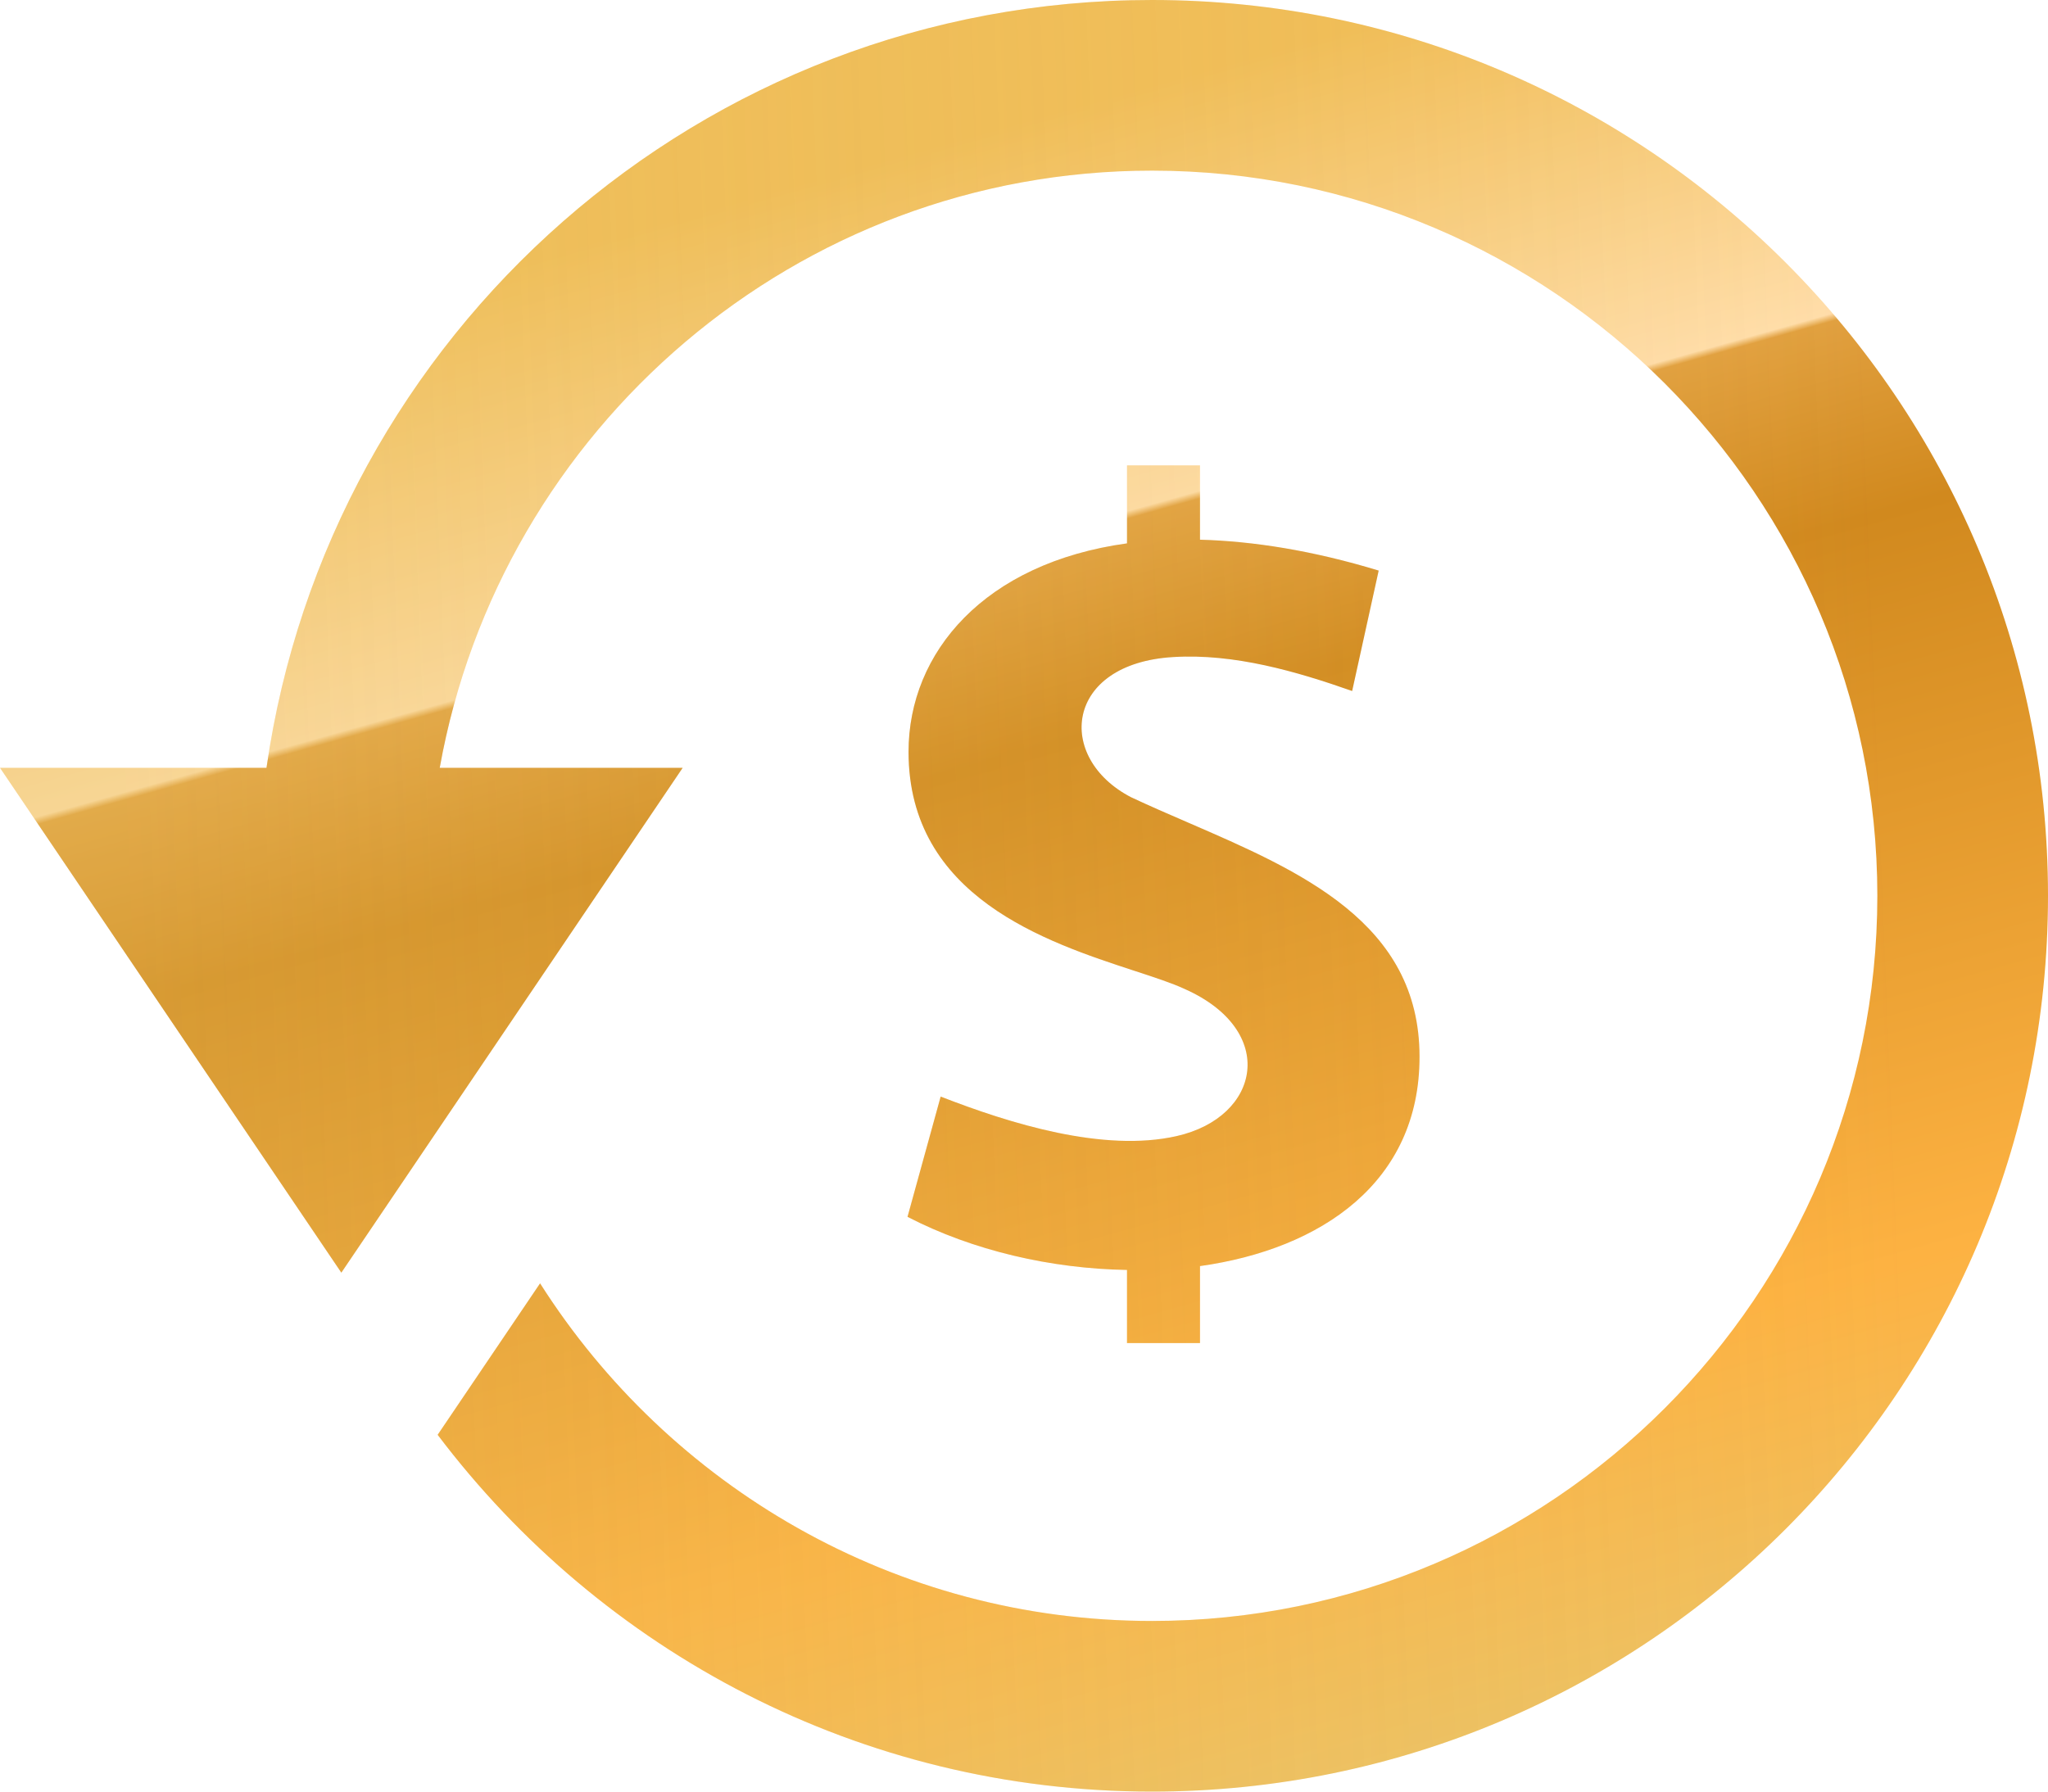 <svg width="48" height="42" viewBox="0 0 48 42" fill="none" xmlns="http://www.w3.org/2000/svg">
<path fill-rule="evenodd" clip-rule="evenodd" d="M6.246 18C7.702 7.828 16.424 0 27 0C38.594 0 48 9.404 48 21C48 32.596 38.594 42 27 42C20.154 42 14.09 38.708 10.258 33.636L12.658 30.086C15.676 34.834 20.97 38 27 38C36.374 38 44 30.374 44 21C44 11.626 36.374 4 27 4C18.654 4 11.728 10.056 10.306 18H16L8 29.834L0 18H6.246ZM27.842 19.282C27.388 19.086 26.939 18.891 26.508 18.689C24.73 17.765 24.951 15.551 27.502 15.403C28.924 15.317 30.375 15.736 31.691 16.199L32.313 13.376C30.757 12.903 29.37 12.687 28.125 12.652V10.909H26.414V12.738C23.078 13.197 21.294 15.29 21.294 17.625C21.294 21.025 24.523 22.082 26.587 22.758C27.061 22.913 27.474 23.048 27.772 23.187C29.955 24.162 29.547 26.187 27.578 26.633C25.87 27.02 23.683 26.345 22.047 25.707L21.27 28.526C22.8 29.319 24.638 29.742 26.414 29.771V31.485H28.125V29.681C30.967 29.282 33.276 27.714 33.27 24.769C33.27 21.631 30.483 20.425 27.842 19.282Z" fill="url(#paint0_linear_181_3395)"/>
<path fill-rule="evenodd" clip-rule="evenodd" d="M6.246 18C7.702 7.828 16.424 0 27 0C38.594 0 48 9.404 48 21C48 32.596 38.594 42 27 42C20.154 42 14.09 38.708 10.258 33.636L12.658 30.086C15.676 34.834 20.97 38 27 38C36.374 38 44 30.374 44 21C44 11.626 36.374 4 27 4C18.654 4 11.728 10.056 10.306 18H16L8 29.834L0 18H6.246ZM27.842 19.282C27.388 19.086 26.939 18.891 26.508 18.689C24.73 17.765 24.951 15.551 27.502 15.403C28.924 15.317 30.375 15.736 31.691 16.199L32.313 13.376C30.757 12.903 29.37 12.687 28.125 12.652V10.909H26.414V12.738C23.078 13.197 21.294 15.29 21.294 17.625C21.294 21.025 24.523 22.082 26.587 22.758C27.061 22.913 27.474 23.048 27.772 23.187C29.955 24.162 29.547 26.187 27.578 26.633C25.87 27.02 23.683 26.345 22.047 25.707L21.27 28.526C22.8 29.319 24.638 29.742 26.414 29.771V31.485H28.125V29.681C30.967 29.282 33.276 27.714 33.27 24.769C33.27 21.631 30.483 20.425 27.842 19.282Z" fill="url(#paint1_linear_181_3395)"/>
<defs>
<linearGradient id="paint0_linear_181_3395" x1="20.214" y1="45.938" x2="8.212" y2="3.151" gradientUnits="userSpaceOnUse">
<stop stop-color="#EBC367"/>
<stop offset="0.207" stop-color="#FDB242"/>
<stop offset="0.59" stop-color="#D1891E"/>
<stop offset="0.694" stop-color="#E1A03F"/>
<stop offset="0.698" stop-color="#FFDDA9"/>
<stop offset="0.911" stop-color="#F1BD57"/>
</linearGradient>
<linearGradient id="paint1_linear_181_3395" x1="43.829" y1="7.088" x2="2.574" y2="8.744" gradientUnits="userSpaceOnUse">
<stop stop-color="#E6C365" stop-opacity="0"/>
<stop offset="1" stop-color="#E6C365" stop-opacity="0.3"/>
</linearGradient>
</defs>
</svg>
